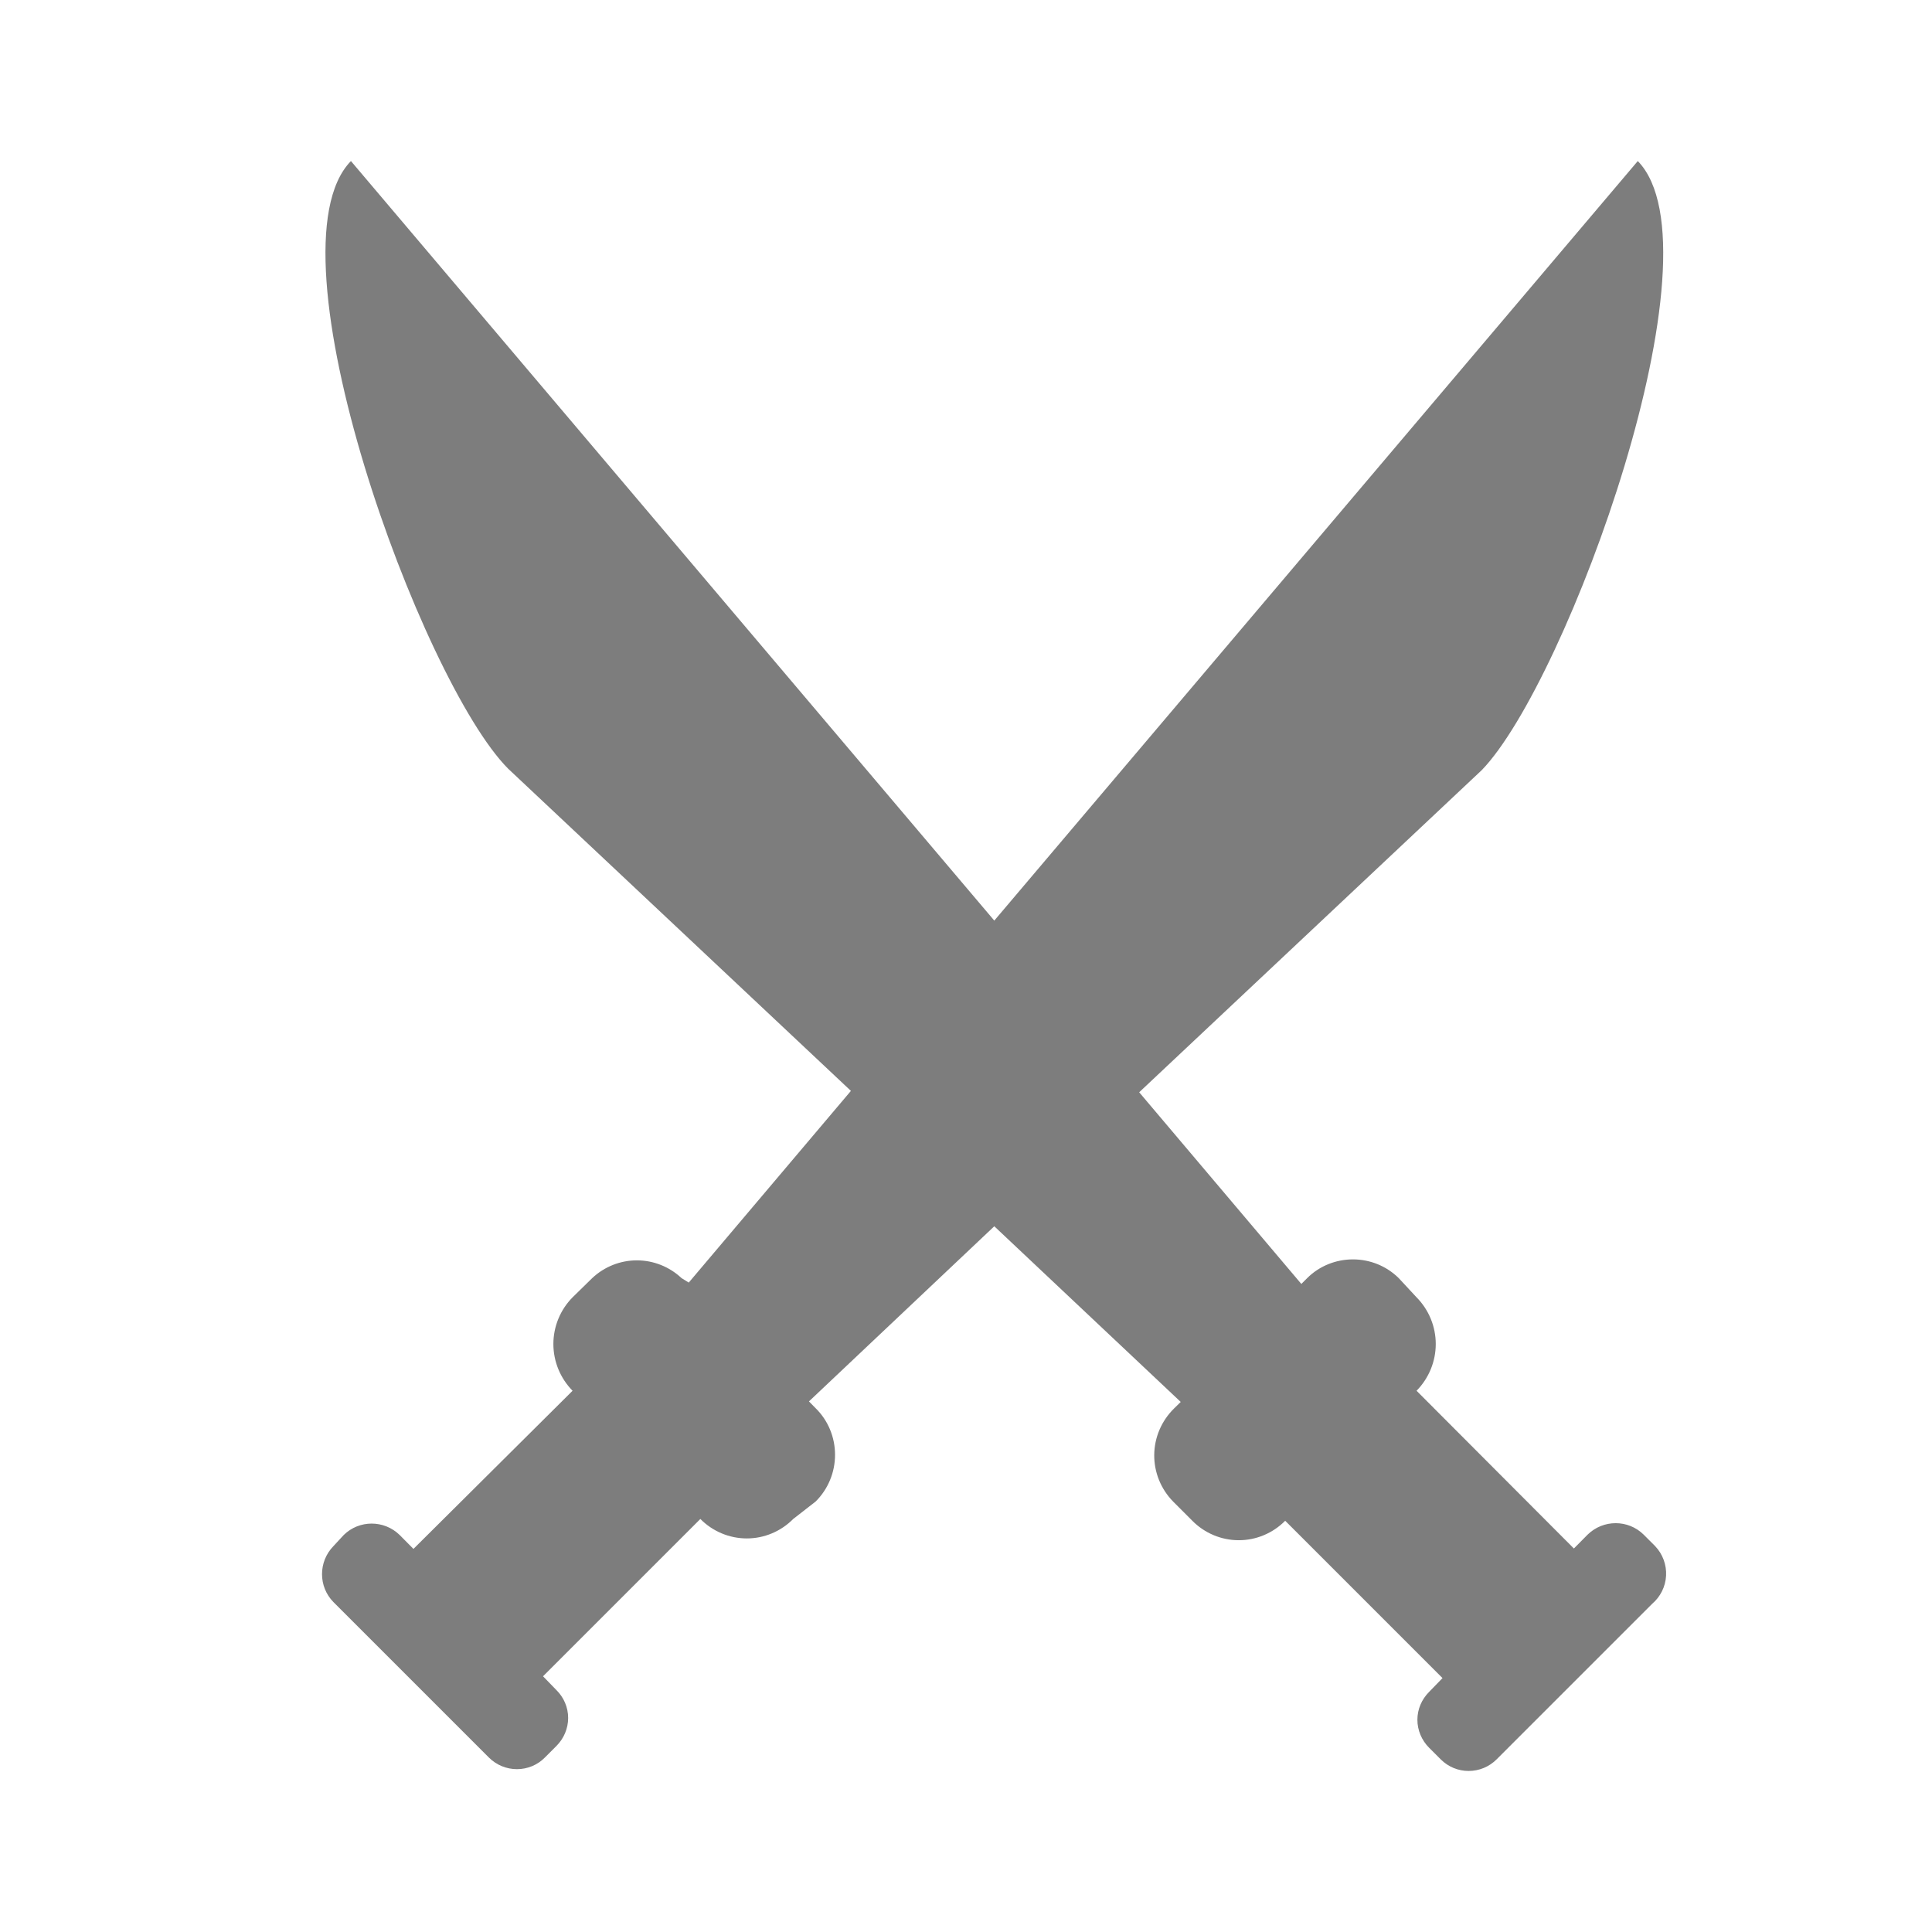 <svg width="14" height="14" viewBox="0 0 14 14" fill="none" xmlns="http://www.w3.org/2000/svg">
<path d="M11.994 11.204L11.91 11.12C11.798 11.01 11.618 11.01 11.505 11.12L11.405 11.221L10.265 10.078C10.354 9.987 10.404 9.866 10.404 9.739C10.404 9.613 10.354 9.491 10.265 9.401L10.136 9.262C10.047 9.174 9.928 9.126 9.804 9.126C9.68 9.126 9.56 9.174 9.472 9.262L9.43 9.304L8.255 7.915L10.738 5.58C11.357 4.939 12.499 1.814 11.868 1.167L7.205 6.671L2.543 1.167C1.911 1.814 3.054 4.939 3.682 5.57L6.166 7.905L4.991 9.294L4.939 9.262C4.851 9.179 4.735 9.133 4.615 9.133C4.495 9.133 4.379 9.179 4.291 9.262L4.149 9.401C4.06 9.491 4.01 9.613 4.01 9.739C4.01 9.866 4.06 9.987 4.149 10.078L2.996 11.224L2.896 11.123C2.783 11.013 2.603 11.013 2.491 11.123L2.416 11.204C2.306 11.317 2.306 11.497 2.416 11.609L3.543 12.736C3.597 12.79 3.67 12.82 3.746 12.82C3.822 12.82 3.895 12.79 3.948 12.736L4.032 12.652C4.086 12.598 4.117 12.525 4.117 12.449C4.117 12.373 4.086 12.3 4.032 12.247L3.935 12.147L5.075 11.007C5.164 11.097 5.285 11.148 5.412 11.148C5.538 11.148 5.659 11.097 5.748 11.007L5.91 10.881C6.001 10.791 6.051 10.669 6.051 10.542C6.051 10.415 6.001 10.293 5.91 10.204L5.862 10.155L7.205 8.886L8.556 10.159L8.507 10.207C8.417 10.296 8.365 10.416 8.364 10.543C8.363 10.669 8.412 10.79 8.501 10.881L8.64 11.02C8.729 11.11 8.85 11.161 8.977 11.161C9.103 11.161 9.224 11.11 9.313 11.02L10.453 12.16L10.356 12.26C10.302 12.314 10.271 12.386 10.271 12.462C10.271 12.538 10.302 12.611 10.356 12.665L10.44 12.749V12.749C10.494 12.803 10.566 12.833 10.642 12.833C10.719 12.833 10.791 12.803 10.845 12.749L11.972 11.622C12.032 11.571 12.069 11.497 12.073 11.418C12.077 11.339 12.049 11.262 11.994 11.204L11.994 11.204Z" fill="#7D7D7D"/>
</svg>
